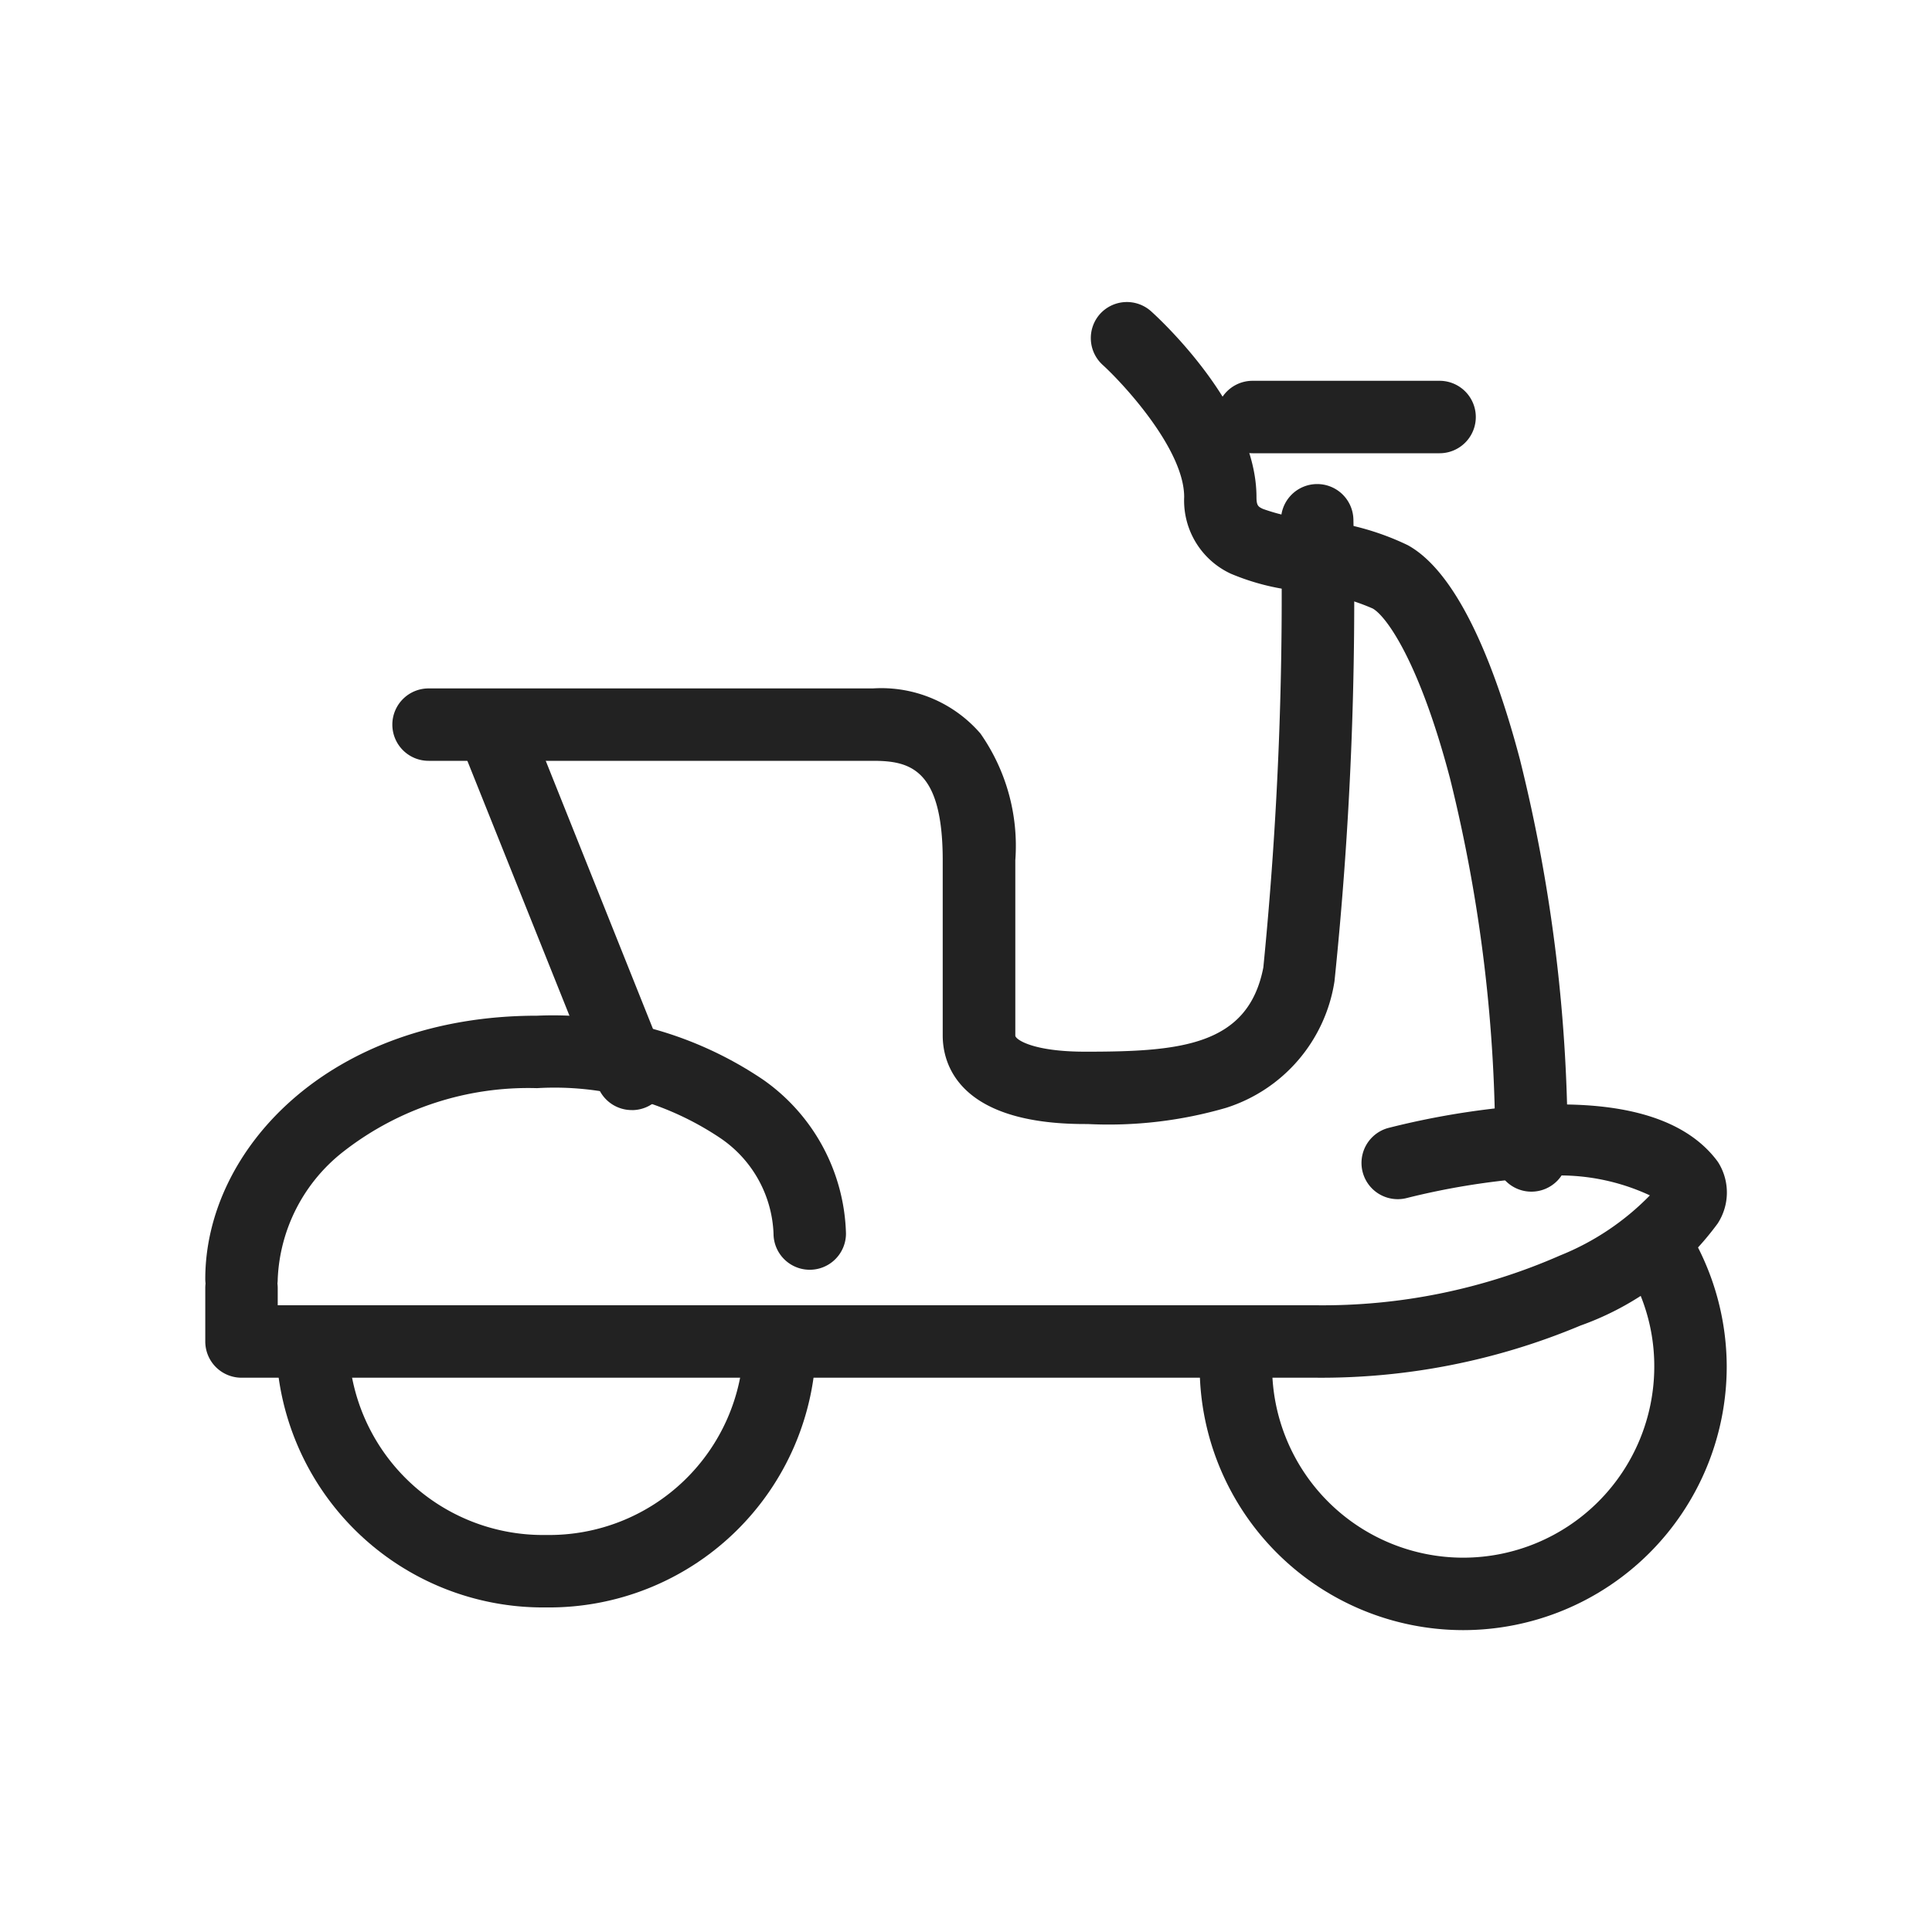 <svg xmlns="http://www.w3.org/2000/svg" width="40" height="40" viewBox="0 0 40 40"><g transform="translate(-32 -443)"><rect width="40" height="40" transform="translate(32 443)" fill="none"/><g transform="translate(37 450)"><path d="M13.647,12.5h-.056c-2.659,0-2.946-1.281-2.946-1.832V7.039c0-1.9-.685-2.059-1.448-2.059H0a.75.75,0,0,1-.75-.75A.75.75,0,0,1,0,3.481H9.2a2.711,2.711,0,0,1,2.226.934,4.053,4.053,0,0,1,.722,2.625v3.63c0,.073.346.332,1.446.332h.028c1.947,0,3.346-.125,3.661-1.743a77.976,77.976,0,0,0,.365-9.25.75.75,0,0,1,.741-.759.75.75,0,0,1,.759.741,76.835,76.835,0,0,1-.392,9.554,3.27,3.27,0,0,1-2.246,2.62A8.709,8.709,0,0,1,13.647,12.5Z" transform="translate(3.873 3.772)" fill="#222"/><path d="M8.375,17.672a.75.75,0,0,1-.75-.75,31.639,31.639,0,0,0-.937-7.814c-.641-2.431-1.325-3.359-1.6-3.51a4.368,4.368,0,0,0-1.436-.354,4.846,4.846,0,0,1-1.5-.366A1.669,1.669,0,0,1,1.186,3.29C1.186,2.306-.065.953-.5.556A.75.75,0,0,1-.556-.5.75.75,0,0,1,.5-.556c.223.2,2.183,2.027,2.183,3.847,0,.18.039.2.132.245a4.054,4.054,0,0,0,1.04.223,5.513,5.513,0,0,1,1.96.528C6.931,4.9,7.694,7.041,8.138,8.726a33.177,33.177,0,0,1,.987,8.2A.75.75,0,0,1,8.375,17.672Z" transform="translate(18.331)" fill="#222"/><path d="M22.237,4.992H0a.75.75,0,0,1-.75-.75V3.135A.75.75,0,0,1,0,2.385a.75.75,0,0,1,.75.75v.357H22.237A12.219,12.219,0,0,0,27.3,2.461a5.41,5.41,0,0,0,1.859-1.244A4.422,4.422,0,0,0,26.533.87a15.278,15.278,0,0,0-2.4.4.75.75,0,1,1-.389-1.449,16.654,16.654,0,0,1,2.665-.45C28.469-.792,29.862-.413,30.55.5q.017.023.032.047A1.175,1.175,0,0,1,30.562,1.8,6.037,6.037,0,0,1,27.72,3.913,13.865,13.865,0,0,1,22.237,4.992Z" transform="translate(0 16.532)" fill="#222"/><path d="M0,5.451A.75.75,0,0,1-.75,4.7C-.75,2.021,1.819-.75,6.118-.75A7.763,7.763,0,0,1,10.8.575,4.018,4.018,0,0,1,12.515,3.76a.75.75,0,0,1-1.5,0A2.505,2.505,0,0,0,9.9,1.775,6.16,6.16,0,0,0,6.118.75a6.221,6.221,0,0,0-3.991,1.3A3.535,3.535,0,0,0,.75,4.7.75.75,0,0,1,0,5.451Z" transform="translate(0 14.779)" fill="#222"/><path d="M2.824,7.8a.75.75,0,0,1-.7-.471L-.7.279A.75.75,0,0,1-.279-.7.75.75,0,0,1,.7-.279L3.52,6.772a.75.75,0,0,1-.7,1.029Z" transform="translate(5.26 8.183)" fill="#222"/><path d="M4.14,1.444H.268a.75.75,0,0,1,0-1.5H4.14a.75.75,0,0,1,0,1.5Z" transform="translate(20.665 0.94)" fill="#222"/><path d="M4.841.75A5.528,5.528,0,0,1-.75-4.7H.75A4.027,4.027,0,0,0,4.841-.75,4.027,4.027,0,0,0,8.931-4.7h1.5A5.528,5.528,0,0,1,4.841.75Z" transform="translate(1.466 25.53)" fill="#222"/><path d="M4.706.75A5.459,5.459,0,0,1-.75-4.7H.75A3.958,3.958,0,0,0,4.706-.75,3.958,3.958,0,0,0,8.662-4.7a3.9,3.9,0,0,0-.879-2.483l1.165-.944A5.46,5.46,0,0,1,10.162-4.7,5.459,5.459,0,0,1,4.706.75Z" transform="translate(20.588 26)" fill="#222"/></g></g></svg>